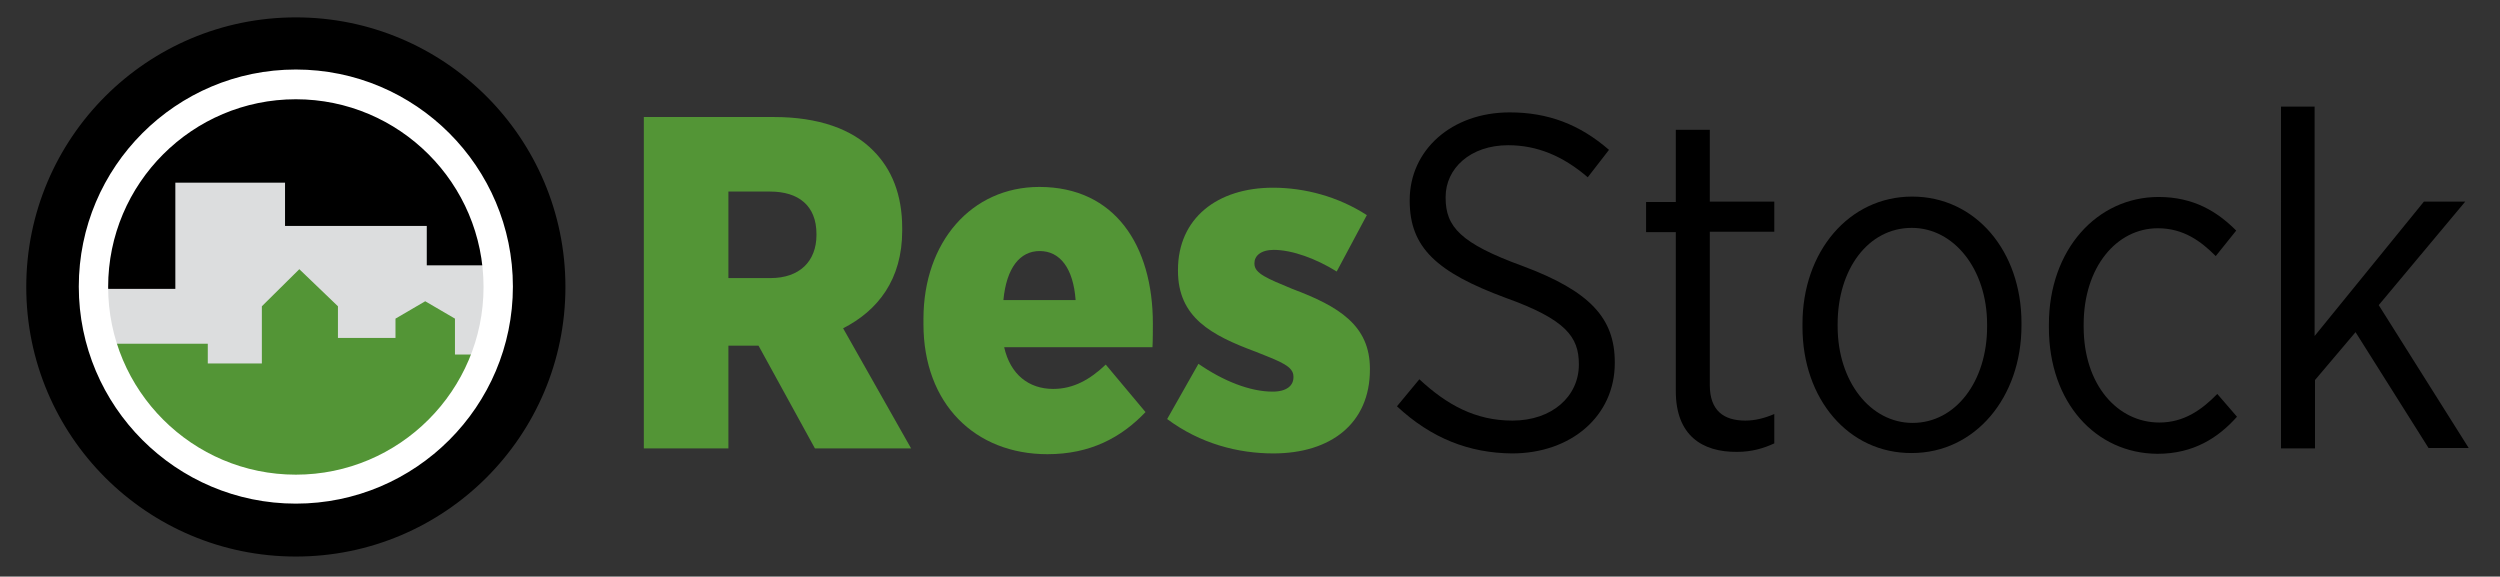 <?xml version="1.0" encoding="utf-8"?>
<!-- Generator: Adobe Illustrator 21.1.0, SVG Export Plug-In . SVG Version: 6.00 Build 0)  -->
<svg version="1.1" xmlns="http://www.w3.org/2000/svg" xmlns:xlink="http://www.w3.org/1999/xlink" x="0px" y="0px"
	 viewBox="0 0 647.3 149.3" enable-background="new 0 0 647.3 149.3" xml:space="preserve">
<rect x="0" y="0" width="647.3" height="149.3" fill="#333333" stroke="none"/>
<g id="Layer_1">
	<g>
		<path fill="#539536" d="M166.7,30.3h33.7c11.5,0,20.2,3.1,25.7,8.7c4.8,4.8,7.5,11.4,7.5,20.1v0.6c0,12.7-6.3,20.7-15.3,25.3
			l17.6,31.1H211l-14.6-26.6h-7.8v26.6h-21.9V30.3z M199.5,72c7.5,0,11.9-4.3,11.9-11.2v-0.2c0-7.4-4.7-11-12-11h-10.8V72H199.5z"/>
		<path fill="#539536" d="M239.1,83.9v-1.3c0-20,12.5-34.2,30-34.2c19.6,0,29.4,15.2,29.4,35.4c0,0.9,0,4.4-0.1,6.1H260
			c1.6,7.1,6.4,10.8,12.7,10.8c5.3,0,9.6-2.5,13.6-6.3l10.3,12.3c-6.3,6.6-14.3,10.9-25.4,10.9C252.5,117.6,239.1,104.6,239.1,83.9z
			 M278.5,77.7c-0.6-8.2-4-12.7-9.3-12.7c-5.1,0-8.6,4.3-9.4,12.7H278.5z"/>
		<path fill="#539536" d="M302.2,108.5l8.1-14.3c6.5,4.5,13.4,7.2,19.2,7.2c3.7,0,5.4-1.6,5.4-3.7v-0.2c0-2.6-3.1-3.8-9.7-6.4
			c-11.6-4.3-20.2-8.9-20.2-21v-0.2c0-13.4,10.2-21.3,24.6-21.3c8.2,0,16.9,2.3,24.3,7.1l-7.8,14.6c-5.3-3.3-11.5-5.6-16.3-5.6
			c-3.4,0-5,1.6-5,3.4v0.2c0,2.5,3.3,3.8,9.8,6.5c12,4.5,20.1,9.4,20.1,20.7v0.2c0,13.9-10.1,21.7-25,21.7
			C320.6,117.4,310.8,114.9,302.2,108.5z"/>
		<path d="M361.7,105.2l5.8-7c7.1,6.6,14.5,10.7,24.1,10.7c10.3,0,17.2-6.3,17.2-14.5v-0.1c0-7.1-3.4-11.6-19-17.2
			C372,70.5,365,64.1,365,52v-0.2c0-12.9,10.8-22.7,25.9-22.7c9.9,0,18.1,3.1,25.7,9.7l-5.5,7.1c-6.4-5.5-13.1-8.3-20.6-8.3
			c-9.8,0-16.2,6-16.2,13.4v0.2c0,7.5,3.8,11.8,20,17.7c17.4,6.5,23.8,13.5,23.8,24.9v0.2c0,13.7-11.3,23.4-26.6,23.4
			C380.4,117.3,370.6,113.5,361.7,105.2z"/>
		<path d="M433.9,101.3V60.1h-7.7v-7.8h7.7V33.6h8.8v18.6h16.7v7.8h-16.7v39.7c0,6.7,3.7,9.2,9.2,9.2c2.5,0,4.9-0.6,7.5-1.7v7.6
			c-2.8,1.3-5.9,2.2-9.6,2.2C440.7,117.1,433.9,112.7,433.9,101.3z"/>
		<path d="M466.7,84.7v-0.9c0-18.6,12-32.9,28.4-32.9s28.3,14.1,28.3,32.7v0.7c0,18.6-12,33-28.4,33
			C478.6,117.4,466.7,103.3,466.7,84.7z M514.5,84.6V84c0-14.3-8.6-25-19.5-25c-11.3,0-19.2,10.7-19.2,24.9v0.6
			c0,14.3,8.5,25,19.4,25C506.4,109.5,514.5,98.7,514.5,84.6z"/>
		<path d="M530.5,84.8V84c0-19.4,12.5-33,28.4-33c9.1,0,15.2,3.8,20.1,8.7l-5.3,6.6c-3.8-3.8-8.3-7.2-15-7.2
			c-10.7,0-19.2,10.1-19.2,24.9v0.6c0,15.1,8.8,24.8,19.6,24.8c6.3,0,10.9-3.2,15-7.4l5.1,5.9c-4.8,5.4-11.2,9.6-20.6,9.6
			C542.6,117.4,530.5,104.2,530.5,84.8z"/>
		<path d="M590.5,27.6h8.8V87l28.3-34.8h10.7l-22.4,26.8l23.3,37h-10.4l-18.9-30l-10.5,12.4v17.7h-8.8V27.6z"/>
	</g>
	<g>
		<circle cx="76.6" cy="74.3" r="69.8"/>
		<polygon fill="#DCDDDE" points="36,110.4 23.1,74.8 45.4,74.8 45.4,47.3 73.8,47.3 73.8,58.5 110.5,58.5 110.5,68.7 128.1,68.7 
			123.7,100.7 101.3,121.2 68.1,126.3 		"/>
		<polygon fill="#539536" points="117.3,109.7 126,91.8 117.8,91.8 117.8,82.5 110.1,78 102.4,82.5 102.4,87.5 87.5,87.5 87.5,79.3 
			77.5,69.7 67.8,79.3 67.8,94.1 53.8,94.1 53.8,89 26.8,89 44.8,118 90.1,128.1 		"/>
		<g>
			<path fill="#FFFFFF" d="M76.6,130.4c-31,0-56.2-25.2-56.2-56.2c0-31,25.2-56.2,56.2-56.2s56.2,25.2,56.2,56.2
				C132.8,105.2,107.6,130.4,76.6,130.4z M76.6,25.7c-26.8,0-48.6,21.8-48.6,48.6c0,26.8,21.8,48.6,48.6,48.6s48.6-21.8,48.6-48.6
				C125.2,47.5,103.4,25.7,76.6,25.7z"/>
		</g>
	</g>
</g>
<g id="_x3C_Layer_x3E_">
</g>
</svg>
